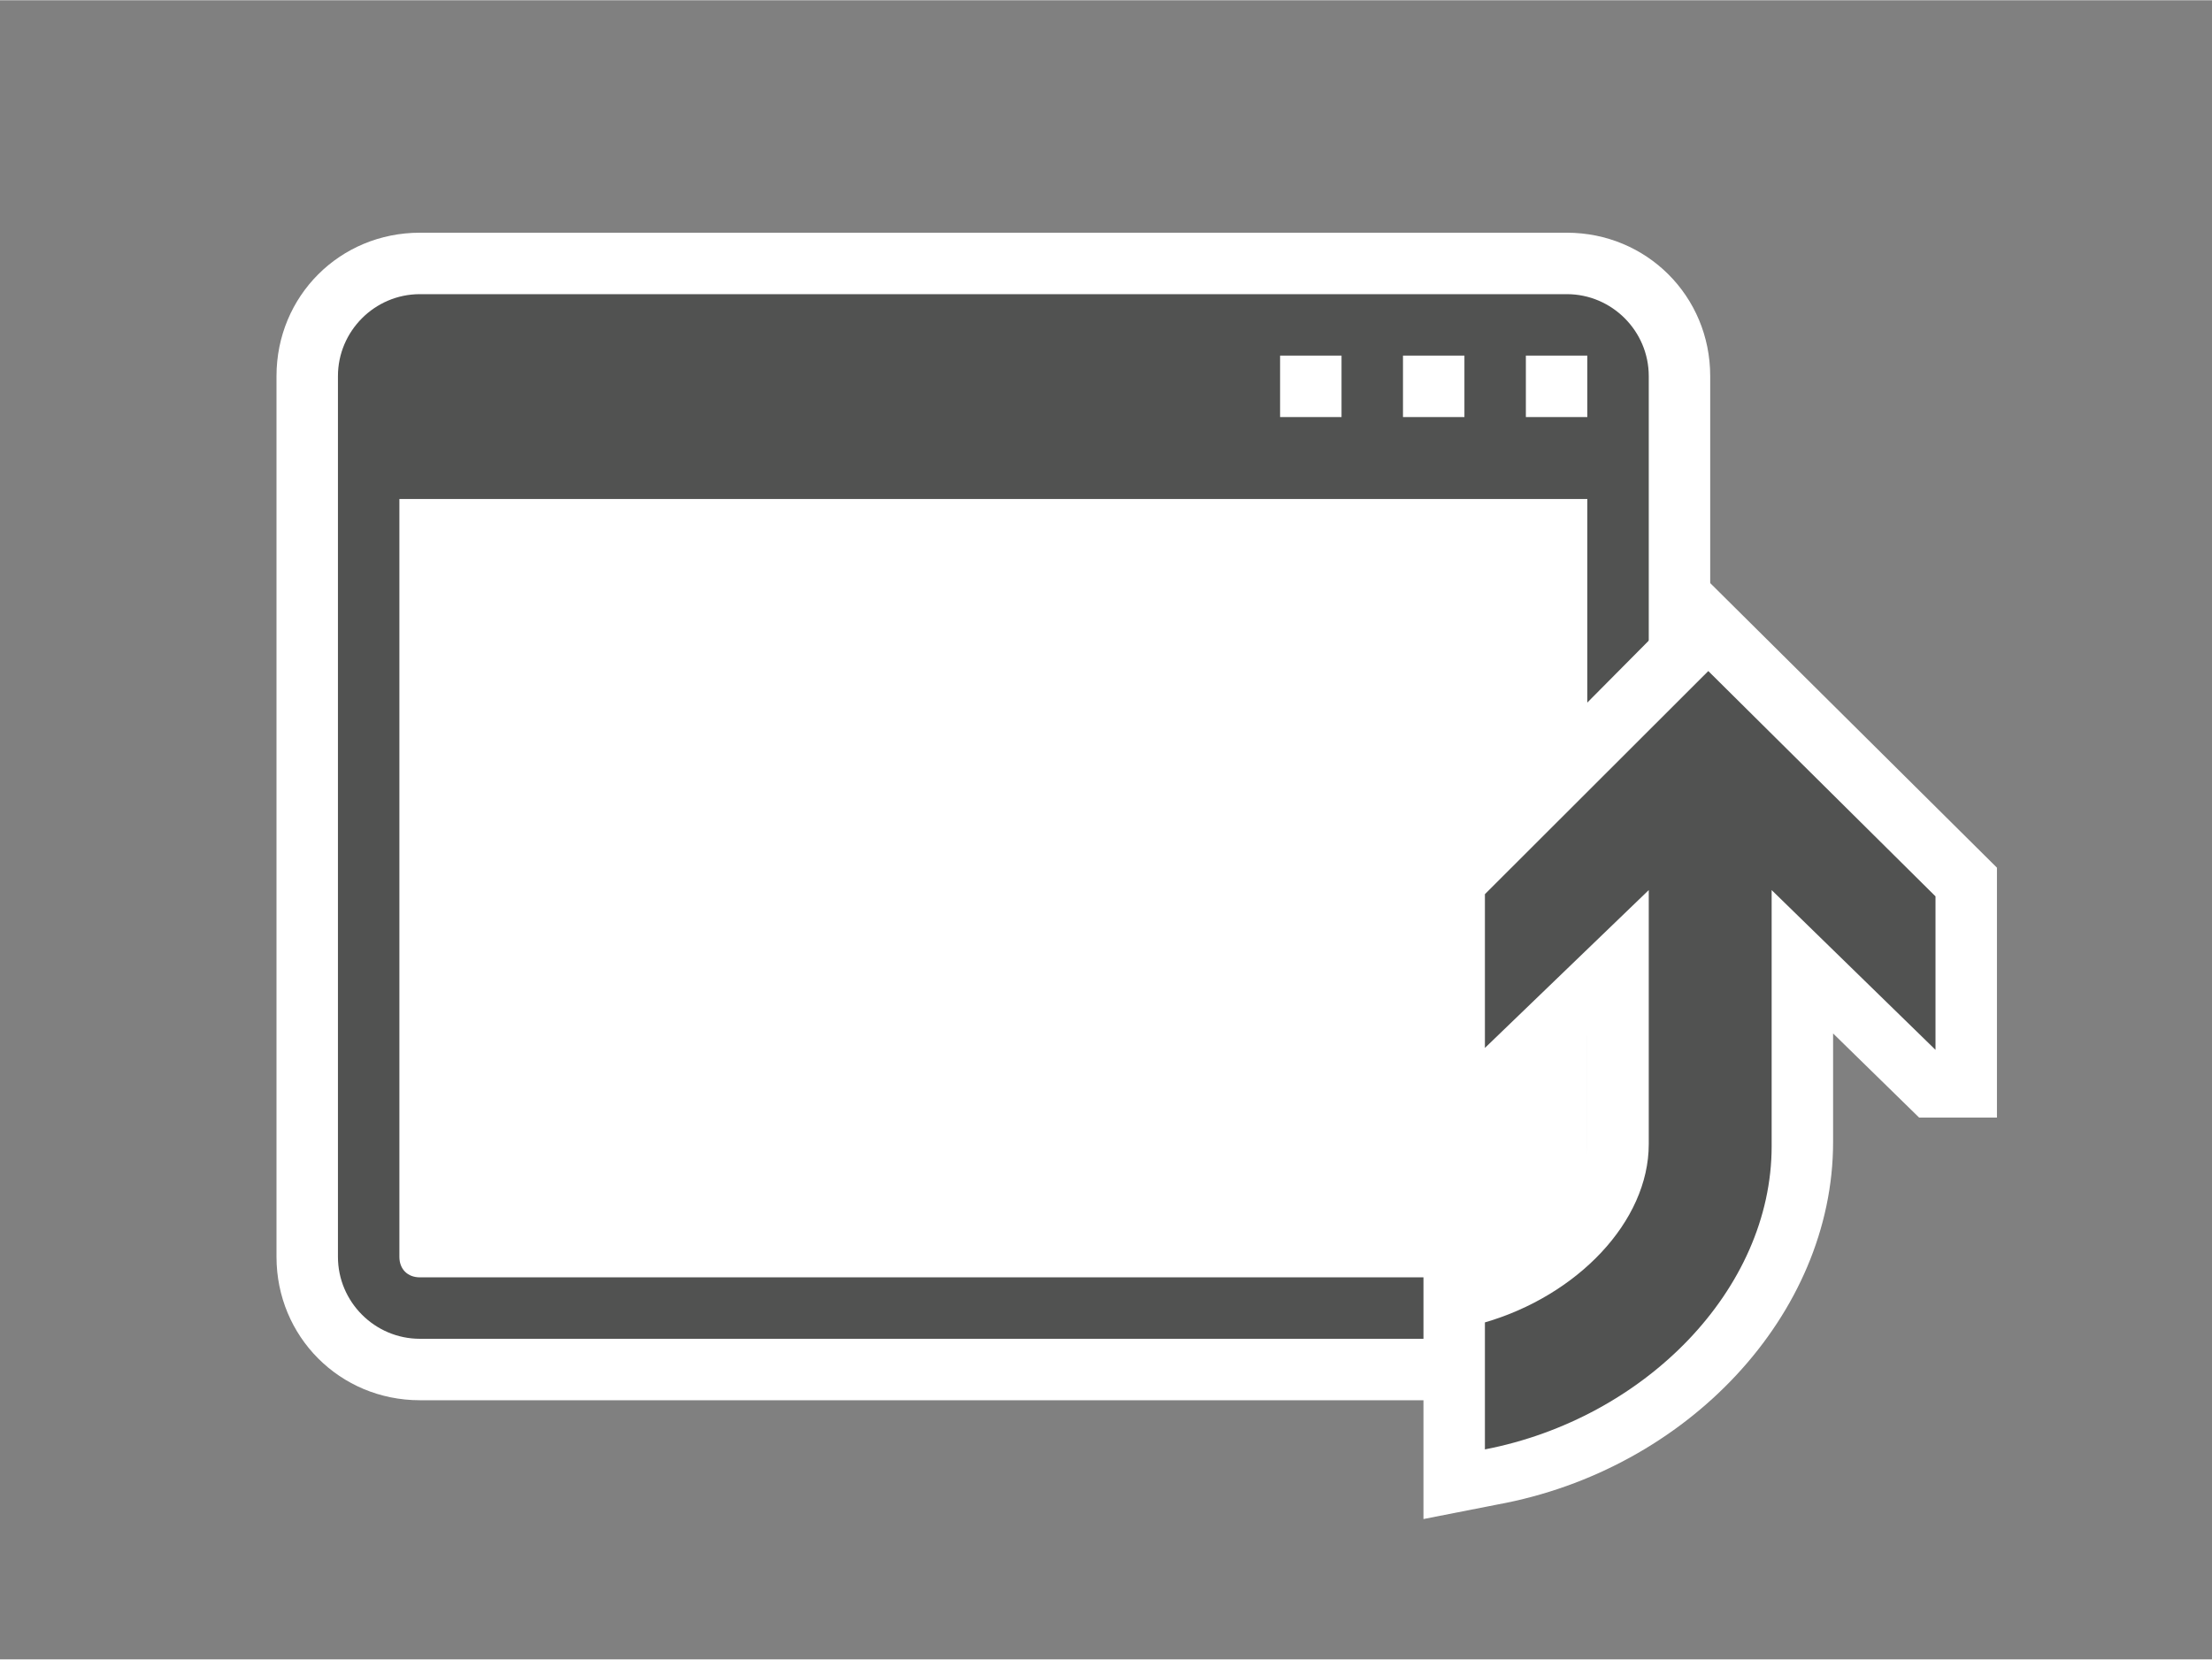 <?xml version="1.0" encoding="UTF-8" standalone="no"?>
<!DOCTYPE svg PUBLIC "-//W3C//DTD SVG 1.1//EN" "http://www.w3.org/Graphics/SVG/1.1/DTD/svg11.dtd">
<!-- Generated by Microsoft Visio, SVG Export Upgrade Application.svg Page-1 -->
<svg xmlns="http://www.w3.org/2000/svg" xmlns:xlink="http://www.w3.org/1999/xlink" xmlns:ev="http://www.w3.org/2001/xml-events"
		xmlns:v="http://schemas.microsoft.com/visio/2003/SVGExtensions/" width="1.125in" height="0.844in" viewBox="0 0 81 60.75"
		xml:space="preserve" color-interpolation-filters="sRGB" class="st3">
	<rect x="0" y="0" width="81" height="60.75" fill="#808080" stroke="none"/>
	<v:documentProperties v:langID="4108" v:metric="true" v:viewMarkup="false"/>

	<style type="text/css">
	<![CDATA[
		.st1 {fill:#ffffff;stroke:none;stroke-linecap:butt;stroke-width:0.75}
		.st2 {fill:#515251;stroke:none;stroke-linecap:butt;stroke-width:0.75}
		.st3 {fill:none;fill-rule:evenodd;font-size:12px;overflow:visible;stroke-linecap:square;stroke-miterlimit:3}
	]]>
	</style>

	<g v:mID="0" v:index="1" v:groupContext="foregroundPage">
		<title>Page-1</title>
		<v:pageProperties v:drawingScale="0.0393701" v:pageScale="0.0393701" v:drawingUnits="24" v:shadowOffsetX="8.50394"
				v:shadowOffsetY="-8.50394"/>
		<v:layer v:name="symbols" v:index="0"/>
		<g id="group1405-1" transform="translate(10.125,-5.138)" v:mID="1405" v:groupContext="group" v:layerMember="0">
			<title>Upgrade Application</title>
			<g id="group1406-2" transform="translate(3.15747E-13,-4.35)" v:mID="1406" v:groupContext="group" v:layerMember="0">
				<title>Sheet.1406</title>
				<g id="shape1407-3" v:mID="1407" v:groupContext="shape" v:layerMember="0">
					<title>Sheet.1407</title>
					<path d="M5.25 60.75 C2.32 60.75 0 58.42 0 55.5 L0 23.25 C0 20.32 2.32 18 5.25 18 L47.25 18 C50.17 18 52.5 20.32
								 52.5 23.25 L52.5 55.5 C52.5 58.42 50.18 60.75 47.25 60.75 L5.25 60.75 Z" class="st1"/>
				</g>
				<g id="shape1408-5" v:mID="1408" v:groupContext="shape" v:layerMember="0" transform="translate(2.25,-2.25)">
					<title>Sheet.1408</title>
					<path d="M45 22.5 L3 22.5 C1.35 22.5 0 23.85 0 25.5 L0 57.75 C-0 59.4 1.35 60.75 3 60.75 L45 60.75 C46.65 60.75
								 48 59.4 48 57.75 L48 25.5 C48 23.85 46.65 22.5 45 22.5 ZM39 24.75 L41.25 24.75 L41.25 27 L39 27
								 L39 24.75 ZM34.5 24.75 L36.75 24.75 L36.75 27 L34.5 27 L34.5 24.75 ZM45.75 57.75 C45.75 58.2 45.45
								 58.5 45 58.5 L3 58.5 C2.55 58.5 2.25 58.2 2.25 57.75 L2.25 30 L45.75 30 L45.75 57.75 ZM45.75 27
								 L43.5 27 L43.5 24.75 L45.75 24.75 L45.75 27 Z" class="st2"/>
				</g>
			</g>
			<g id="group1409-7" transform="translate(42,0)" v:mID="1409" v:groupContext="group" v:layerMember="0">
				<title>Sheet.1409</title>
				<g id="shape1410-8" v:mID="1410" v:groupContext="shape" v:layerMember="0">
					<title>Sheet.1410</title>
					<path d="M0 36.9 L0 45.9 L2.85 45.9 L6 43.05 L6 47.02 C6 48.75 4.05 50.62 1.65 51.37 L0 51.75 L0 60.75 L2.7 60.22
								 C9.67 58.95 15 53.25 15 46.95 L15 42.97 L18.15 46.05 L21 46.05 L21 36.9 L10.42 26.4 L0 36.9 Z"
							class="st1"/>
				</g>
				<g id="shape1411-10" v:mID="1411" v:groupContext="shape" v:layerMember="0" transform="translate(2.25,-2.55)">
					<title>Sheet.1411</title>
					<path d="M0 40.42 L0 46.05 L6 40.27 L6 49.57 C6 52.42 3.37 55.12 0 56.1 L0 60.75 C5.85 59.62 10.5 54.9 10.5 49.65
								 L10.5 40.27 L16.5 46.12 L16.5 40.5 L8.18 32.25 L0 40.42 Z" class="st2"/>
				</g>
			</g>
		</g>
	</g>
</svg>
